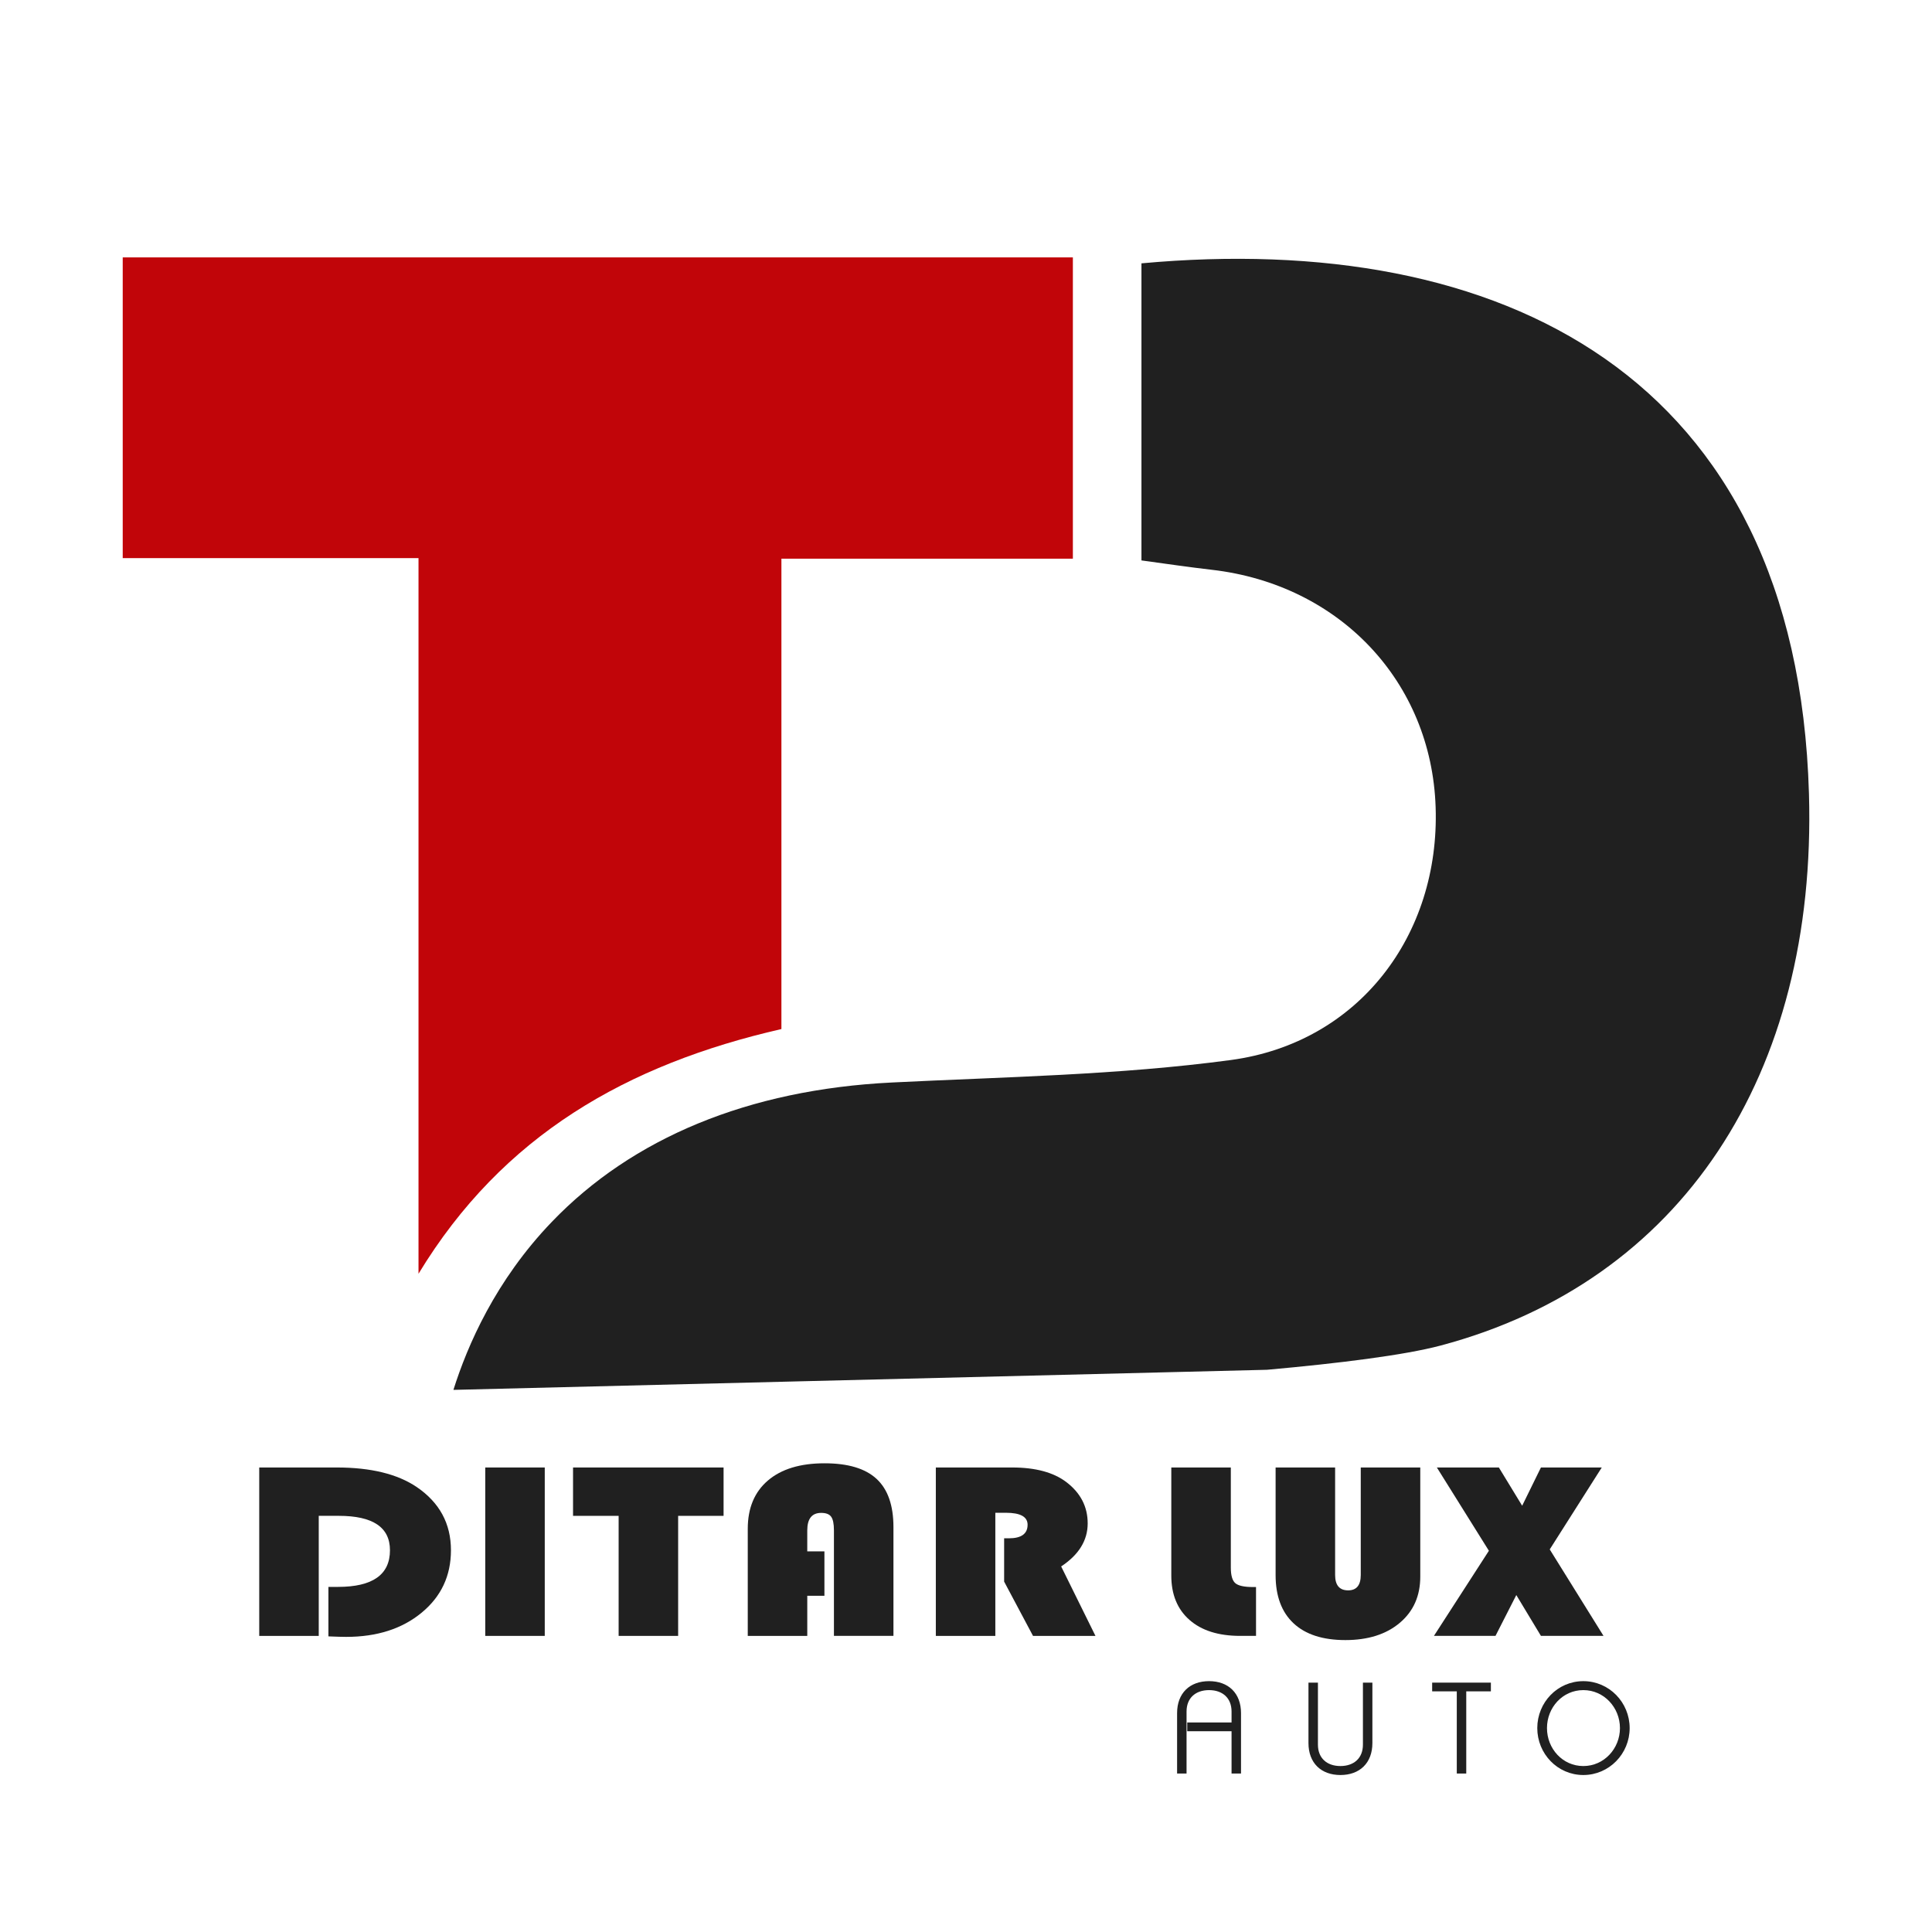 <?xml version="1.0" encoding="iso-8859-1"?>
<!-- Generator: Adobe Illustrator 22.0.1, SVG Export Plug-In . SVG Version: 6.00 Build 0)  -->
<svg version="1.1" id="&#x421;&#x43B;&#x43E;&#x439;_4"
	 xmlns="http://www.w3.org/2000/svg" xmlns:xlink="http://www.w3.org/1999/xlink" x="0px" y="0px" viewBox="0 0 226.772 226.772"
	 style="enable-background:new 0 0 226.772 226.772;" xml:space="preserve">
<g>
	<path style="fill:#202020;stroke:#202020;stroke-width:0.5;stroke-miterlimit:10;" d="M145.416,207.921h-0.61v-4.968h-5.2v-0.523
		h5.2v-1.539c0-1.715-1.162-2.761-2.891-2.761s-2.891,1.046-2.891,2.761v7.03h-0.61v-6.842c0-2.208,1.38-3.501,3.501-3.501
		s3.501,1.293,3.501,3.501V207.921z"/>
	<path style="fill:#202020;stroke:#202020;stroke-width:0.5;stroke-miterlimit:10;" d="M154.444,197.752v7.031
		c0,1.714,1.162,2.76,2.891,2.76s2.891-1.046,2.891-2.76v-7.031h0.61v6.843c0,2.208-1.38,3.501-3.501,3.501
		s-3.501-1.293-3.501-3.501v-6.843H154.444z"/>
	<path style="fill:#202020;stroke:#202020;stroke-width:0.5;stroke-miterlimit:10;" d="M171.854,207.921h-0.61v-9.646h-2.891v-0.523
		h6.392v0.523h-2.891V207.921z"/>
	<path style="fill:#202020;stroke:#202020;stroke-width:0.5;stroke-miterlimit:10;" d="M180.691,202.837
		c0-2.876,2.266-5.259,5.156-5.259c2.892,0,5.187,2.383,5.187,5.259s-2.295,5.259-5.187,5.259
		C182.957,208.096,180.691,205.713,180.691,202.837z M190.395,202.837c0-2.542-1.976-4.707-4.547-4.707
		c-2.585,0-4.518,2.165-4.518,4.707s1.933,4.706,4.518,4.706C188.419,207.543,190.395,205.379,190.395,202.837z"/>
</g>
<path style="fill:#202020;" d="M169.08,157.94c-4.26,1.13-11.9,2.08-20.35,2.84l-95.51,2.36c1.64-5.2,4.92-12.82,11.56-19.73
	c9.43-9.82,23.05-15.52,39.91-16.35c13.28-0.66,26.65-0.87,39.8-2.64c14.99-2.03,24.52-14.65,24.02-29.66
	c-0.48-14.74-11.26-26.15-26.27-27.88c-2.61-0.3-5.21-0.68-8.26-1.1V30.91c42.04-3.86,76.92,12.95,78.35,62.25
	C213.29,126.2,197.31,150.44,169.08,157.94z"/>
<path style="fill:#C10509;" d="M49.123,65.509c-12.36,0-23.37,0-34.718,0c0-11.993,0-23.424,0-35.298c37.115,0,74.065,0,111.525,0
	c0,11.614,0,23.193,0,35.368c-11.389,0-22.403,0-34.21,0c0,18.67,0,36.768,0,55.207c-18.121,4.151-32.737,12.464-42.597,28.725
	C49.123,121.847,49.123,94.181,49.123,65.509z"/>
<g>
	<path style="fill:#202020;" d="M37.413,177.926v14.09h-6.985v-19.767h9.101c3.991,0,7.117,0.763,9.376,2.288
		c2.684,1.824,4.026,4.301,4.026,7.429c0,2.993-1.147,5.436-3.441,7.327c-2.294,1.893-5.248,2.839-8.86,2.839
		c-0.424,0-1.118-0.02-2.082-0.059v-5.807h1.118c4.071,0,6.107-1.434,6.107-4.301c0-2.693-2.001-4.04-6.004-4.04H37.413z"/>
	<path style="fill:#202020;" d="M63.942,172.249v19.767h-6.985v-19.767H63.942z"/>
	<path style="fill:#202020;" d="M79.598,177.926v14.09h-6.985v-14.09h-5.351v-5.677h17.669v5.677H79.598z"/>
	<path style="fill:#202020;" d="M96.768,182.097v5.213h-2.013v4.706h-6.985v-12.569c0-2.433,0.788-4.322,2.365-5.669
		s3.793-2.021,6.649-2.021c2.753,0,4.789,0.61,6.107,1.832s1.979,3.106,1.979,5.654v12.772h-6.985v-12.381
		c0-0.772-0.109-1.309-0.327-1.607c-0.218-0.3-0.608-0.449-1.17-0.449c-1.09,0-1.634,0.686-1.634,2.057v2.462H96.768z"/>
	<path style="fill:#202020;" d="M116.829,177.564v14.452h-6.984v-19.767h8.963c2.729,0,4.846,0.57,6.349,1.709
		c1.675,1.274,2.512,2.892,2.512,4.851c0,1.999-1.038,3.684-3.114,5.055l4.026,8.152h-7.329l-3.39-6.372v-5.082h0.551
		c1.468,0,2.202-0.531,2.202-1.593c0-0.937-0.849-1.405-2.546-1.405H116.829z"/>
	<path style="fill:#202020;" d="M137.485,172.249h6.985v11.744c0,0.917,0.175,1.527,0.524,1.832c0.35,0.304,1.041,0.456,2.073,0.456
		h0.361v5.734h-1.858c-2.546,0-4.53-0.625-5.952-1.875c-1.423-1.25-2.134-2.985-2.134-5.206V172.249z"/>
	<path style="fill:#202020;" d="M166.707,172.249v12.815c0,2.26-0.8,4.064-2.399,5.416c-1.601,1.352-3.73,2.027-6.392,2.027
		c-2.649,0-4.677-0.656-6.082-1.969c-1.404-1.313-2.107-3.201-2.107-5.662v-12.628h6.985v12.613c0,1.207,0.51,1.81,1.531,1.81
		c0.986,0,1.479-0.603,1.479-1.81v-12.613H166.707z"/>
	<path style="fill:#202020;" d="M188.01,172.249l-6.107,9.615l6.313,10.151h-7.346l-2.891-4.793l-2.443,4.793h-7.226l6.451-9.992
		l-6.107-9.774h7.277l2.736,4.489l2.202-4.489H188.01z"/>
</g>
<g>
</g>
<g>
</g>
<g>
</g>
<g>
</g>
<g>
</g>
<g>
</g>
</svg>
